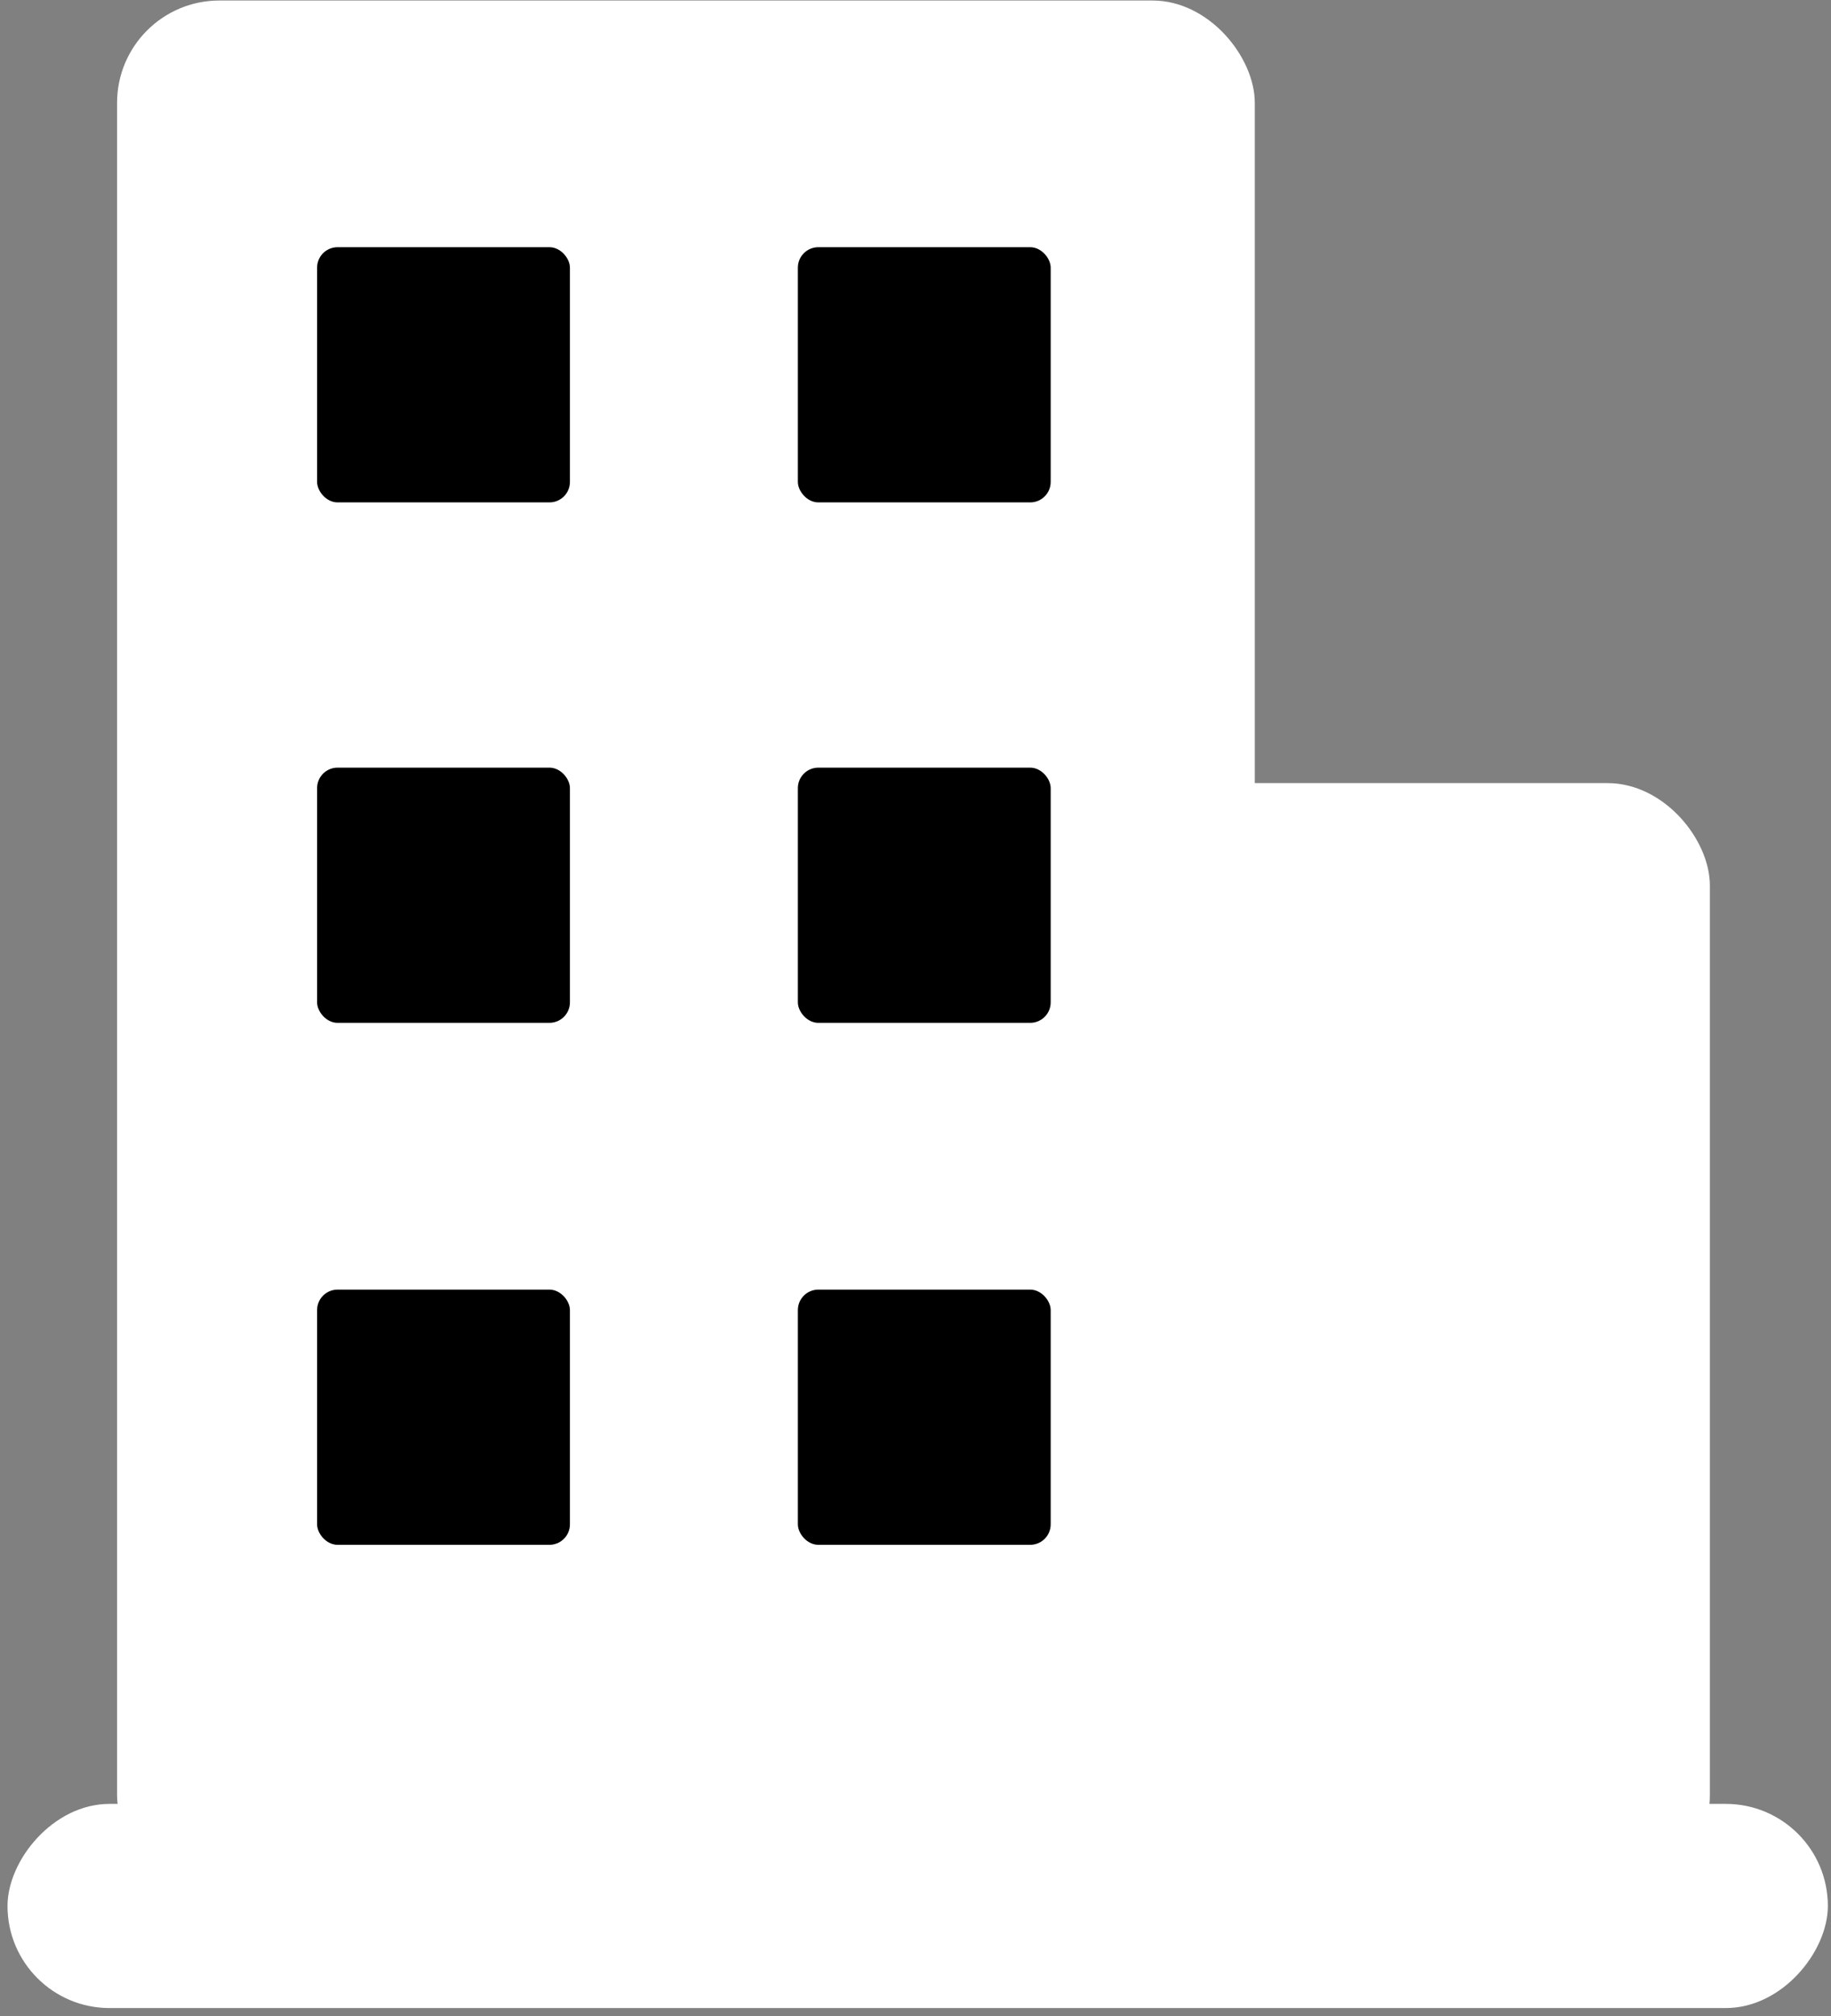 <svg width="179" height="197" viewBox="0 0 179 197" fill="none" xmlns="http://www.w3.org/2000/svg">
<rect x="0" y="0" width="179" height="197" fill="#808080" stroke="none"/>
<rect x="11.445" y="0.05" width="111.224" height="185.341" rx="10" fill="white"/>
<rect x="55.935" y="76.514" width="111.224" height="108.878" rx="10" fill="white"/>
<rect width="177.959" height="19.947" rx="9.974" transform="matrix(1 0 0 -1 0.734 196.195)" fill="white"/>
<rect x="31" y="24.152" width="24.716" height="24.934" rx="2" fill="black"/>
<rect x="78" y="24.152" width="24.716" height="24.934" rx="2" fill="black"/>
<rect x="31" y="75.002" width="24.716" height="24.934" rx="2" fill="black"/>
<rect x="31" y="126.001" width="24.716" height="24.934" rx="2" fill="black"/>
<rect x="78" y="126.001" width="24.716" height="24.934" rx="2" fill="black"/>
<rect x="78" y="75.002" width="24.716" height="24.934" rx="2" fill="black"/>
</svg>
